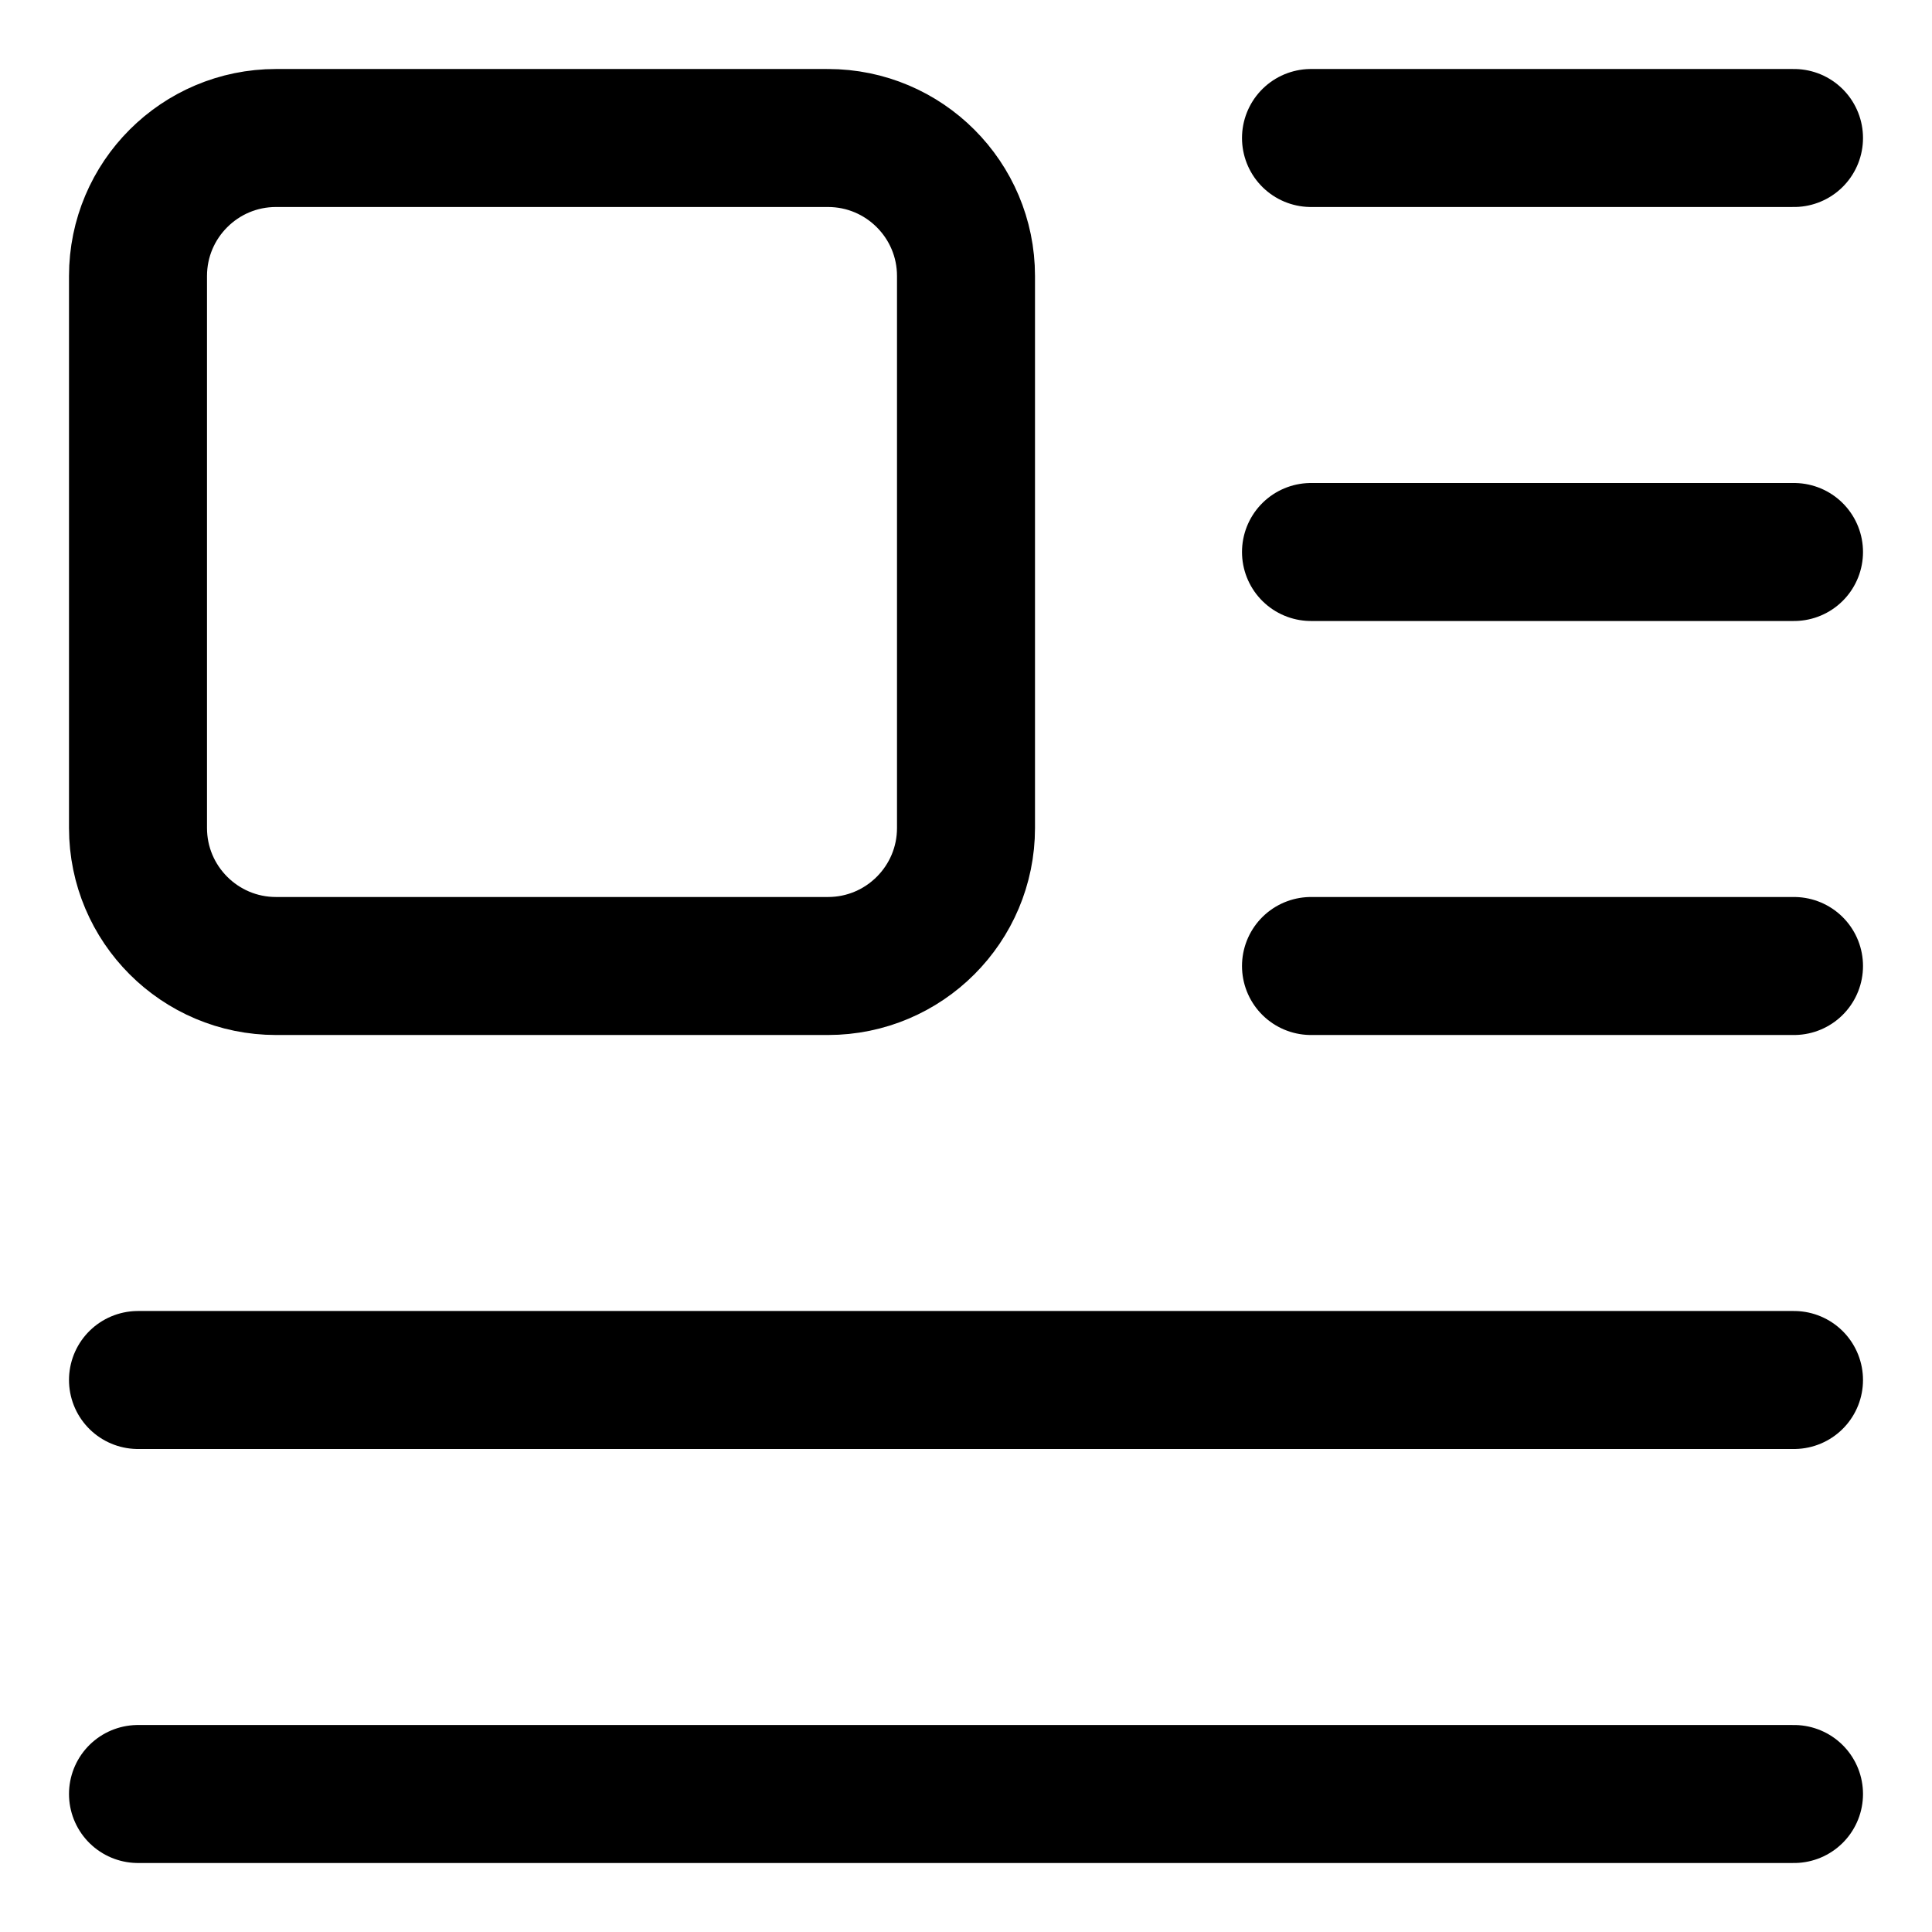 <svg xmlns="http://www.w3.org/2000/svg" fill="none" viewBox="0 0 14 14"><g id="insert-top-left--alignment-wrap-formatting-paragraph-image-left-text"><path id="Vector 4057" stroke="#000000" stroke-linecap="round" stroke-linejoin="round" d="M6 1H2c-0.552 0 -1 0.448 -1 1v4c0 0.552 0.448 1 1 1h4c0.552 0 1 -0.448 1 -1V2c0 -0.552 -0.448 -1 -1 -1Z" stroke-width="1"></path><path id="Vector 4058" stroke="#000000" stroke-linecap="round" stroke-linejoin="round" d="M13 1H9.5" stroke-width="1"></path><path id="Vector 4059" stroke="#000000" stroke-linecap="round" stroke-linejoin="round" d="M13 4H9.5" stroke-width="1"></path><path id="Vector 4060" stroke="#000000" stroke-linecap="round" stroke-linejoin="round" d="M13 7H9.5" stroke-width="1"></path><path id="Vector 4061" stroke="#000000" stroke-linecap="round" stroke-linejoin="round" d="M13 13H1" stroke-width="1"></path><path id="Vector 4062" stroke="#000000" stroke-linecap="round" stroke-linejoin="round" d="M1 10h12" stroke-width="1"></path></g></svg>